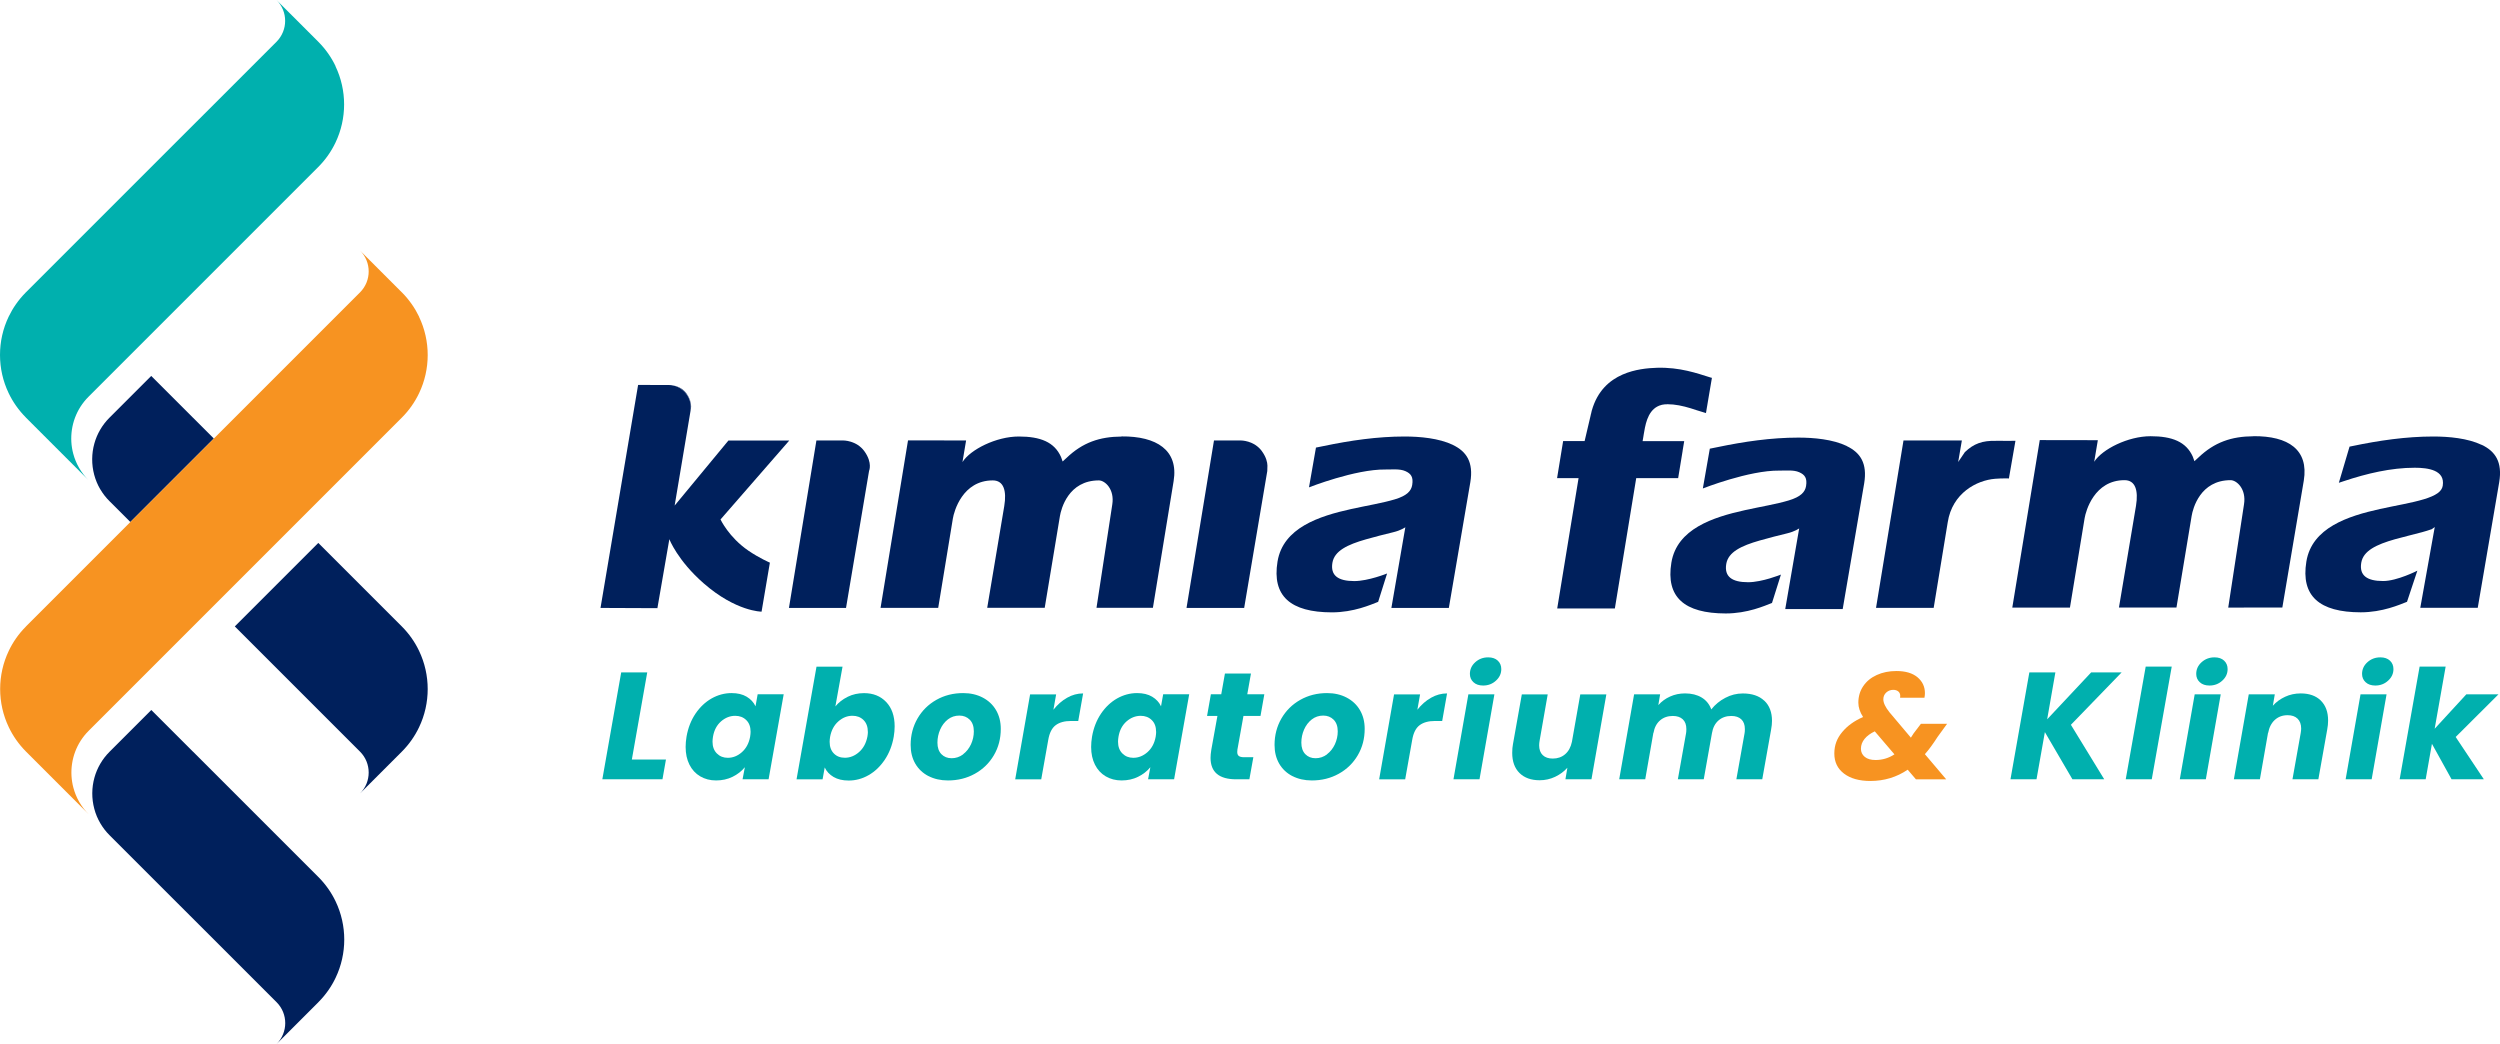 <?xml version="1.0" encoding="UTF-8"?>
<svg id="Layer_2" data-name="Layer 2" xmlns="http://www.w3.org/2000/svg" viewBox="0 0 523.42 218.58">
  <defs>
    <style>
      .cls-1 {
        fill: #00b0ae;
      }

      .cls-2 {
        fill: #00205c;
      }

      .cls-3 {
        fill: #f79321;
      }
    </style>
  </defs>
  <g id="Layer_1-2" data-name="Layer 1">
    <g>
      <g>
        <g>
          <path class="cls-2" d="M87.74,136.27c-.88-1.85-2.09-3.59-3.62-5.12l-4.37-4.37-8.74-8.74-4.37-4.37-8.74,8.74h0s-8.74,8.74-8.74,8.74l4.37,4.37,.75,.75,7.99,7.99,8.74,8.74,4.37,4.37c1.21,1.21,1.81,2.79,1.81,4.38,0,1.58-.6,3.16-1.81,4.37l4.37-4.37,4.37-4.37c1.53-1.53,2.74-3.27,3.62-5.12,2.41-5.04,2.41-10.95,0-15.99Z"/>
          <path class="cls-2" d="M66.68,183.65l-.08-.09-4.33-4.33-8.74-8.74-8.74-8.74-4.33-4.33-.08-.07-4.33-4.33-.75-.75-3.62-3.62-1.17,1.17-7.57,7.57c-1.55,1.55-2.61,3.42-3.16,5.39-.6,2.14-.61,4.41-.04,6.55,.28,1.07,.71,2.1,1.29,3.08,0,0,0,0,0,0,.52,.88,1.15,1.71,1.91,2.46l4.37,4.37,8.74,8.74,.75,.75,8,7.99,8.74,8.74,4.37,4.37c1.21,1.21,1.81,2.79,1.81,4.38,0,1.58-.61,3.16-1.81,4.37l4.37-4.37,4.33-4.33,.08-.09c1.51-1.52,2.71-3.24,3.58-5.08,2.41-5.04,2.41-10.95,0-15.99-.87-1.83-2.07-3.55-3.58-5.08Z"/>
          <path class="cls-2" d="M21.01,102.46s0,0,0,0c.52,.88,1.15,1.71,1.91,2.46l4.37,4.37,1.17-1.17,7.57-7.57,7.57-7.57,1.17-1.17-4.33-4.33-.08-.07-4.33-4.33-.75-.75-3.62-3.62-1.17,1.17-7.57,7.57c-1.55,1.55-2.61,3.42-3.16,5.39-.6,2.14-.61,4.41-.04,6.56,.29,1.07,.71,2.1,1.29,3.08Z"/>
        </g>
        <path class="cls-3" d="M87.75,66.32c-.88-1.83-2.07-3.55-3.58-5.08l-.09-.08-4.33-4.33-4.37-4.37c1.21,1.21,1.81,2.78,1.81,4.37,0,1.58-.6,3.17-1.81,4.38l-4.37,4.37-8.74,8.74-7.99,7.99-.75,.75-8.74,8.74-1.17,1.17-7.57,7.57-7.57,7.57-1.17,1.17-8.74,8.74-8.74,8.74-4.33,4.33-.08,.09c-1.51,1.52-2.71,3.24-3.58,5.08-2.41,5.04-2.41,10.95,0,15.99,.87,1.83,2.07,3.55,3.58,5.08l.08,.08,4.33,4.33,4.37,4.37,4.37,4.37c-1.59-1.59-2.66-3.51-3.2-5.54-.22-.82-.35-1.65-.4-2.49-.19-3.4,1.01-6.86,3.6-9.45l8.74-8.74,7.99-7.99,.75-.75,8.74-8.74,8.74-8.74,8.74-8.74,8.74-8.74,8.74-8.74,4.37-4.37c1.53-1.53,2.74-3.27,3.62-5.12,2.41-5.04,2.41-10.95,0-15.99Z"/>
        <path class="cls-1" d="M70.26,13.86c-.88-1.85-2.09-3.58-3.62-5.12l-4.37-4.37L57.89,0c1.21,1.21,1.81,2.78,1.81,4.37,0,1.58-.6,3.15-1.79,4.36l-4.39,4.39-8.74,8.74-8,7.99-.75,.75-8.74,8.74-8.74,8.74-8.74,8.74-4.29,4.29s-.06,.05-.09,.08c-.03,.03-.06,.06-.08,.09-1.49,1.51-2.67,3.22-3.54,5.03-2.41,5.04-2.41,10.95,0,15.99,.87,1.83,2.07,3.55,3.58,5.08l.08,.09,4.33,4.33,4.37,4.37,4.37,4.37c-1.59-1.59-2.66-3.51-3.2-5.54-.22-.82-.35-1.65-.4-2.49-.19-3.4,1.01-6.86,3.6-9.45l8.74-8.74,8-8,.75-.75,8.74-8.74,8.74-8.74,8.74-8.74,4.37-4.37c1.53-1.53,2.74-3.27,3.62-5.12,2.41-5.04,2.41-10.95,0-15.99Z"/>
      </g>
      <g>
        <g>
          <polygon class="cls-2" points="352.28 94.41 351.34 100.13 342.56 100.13 338.09 127.41 326.01 127.41 326.91 121.98 326.01 127.41 338.09 127.41 342.56 100.13 351.34 100.13 352.28 94.41"/>
          <rect class="cls-2" x="348.26" y="88" width="0" height="8.71" transform="translate(205.26 423.06) rotate(-81.47)"/>
          <g>
            <polygon class="cls-2" points="138.04 80.59 133.62 80.58 125.75 127.27 125.75 127.27 133.62 80.59 138.04 80.59"/>
            <path class="cls-2" d="M139.98,80.59c.15,0,.31,.01,.46,.03-.19-.02-.34-.02-.46-.03Z"/>
            <path class="cls-2" d="M139.82,80.59h.08s-.06,0-.08,0Z"/>
            <path class="cls-2" d="M139.96,80.59h-.06s.05,0,.08,0c0,0-.01,0-.02,0Z"/>
            <polygon class="cls-2" points="357.8 82.7 357.15 86.48 356.5 86.27 357.16 86.48 357.8 82.7"/>
            <path class="cls-2" d="M333.27,85.94l-.77,3.3,.78-3.3c1.16-4.09,3.7-6.31,6.44-7.51-2.74,1.2-5.28,3.41-6.44,7.51Z"/>
            <polygon class="cls-2" points="352.61 92.36 352.61 92.36 352.28 94.41 352.61 92.36"/>
            <polygon class="cls-2" points="325.98 100.13 326.8 95.17 325.98 100.13 325.98 100.13"/>
            <polygon class="cls-2" points="343.9 92.35 344.05 91.41 343.9 92.35 343.9 92.35"/>
            <path class="cls-2" d="M349.07,84.62c-3.22,0-4.21,2.6-4.68,4.89,.47-2.28,1.47-4.88,4.68-4.88,1.63,0,3.28,.36,4.89,.85-1.61-.49-3.26-.85-4.89-.85Z"/>
            <path class="cls-2" d="M144.59,85.95s0,0,0,0v-.05s.04-.1,.07-.28c.08-.53,.11-1.77-.92-3.23-.91-1.28-2.31-1.66-3.19-1.76,.2,.02,.39,.06,.58,.11,2.26,.58,3.83,2.79,3.47,5.21Z"/>
          </g>
          <g>
            <path class="cls-2" d="M352.28,94.41l.34-2.05h-8.71s0,0,0,0l.16-.94,.08-.51c.07-.43,.15-.91,.25-1.39,.47-2.28,1.47-4.89,4.68-4.89,1.63,0,3.28,.36,4.89,.85,.43,.13,.87,.27,1.3,.42l1.24,.38,.66,.2,.64-3.78,.61-3.59-.31-.08c-2.79-.87-6.39-2.17-11.2-2.03-1.94,.06-4.65,.31-7.19,1.42-2.74,1.2-5.28,3.42-6.44,7.51l-.78,3.3-.73,3.11h-4.5l-.46,2.81-.81,4.96h0s4.5,0,4.5,0l-2.51,15.3-1.96,11.98,.89-5.43-.89,5.43h12.07l4.47-27.28h8.78l.94-5.72Z"/>
            <path class="cls-2" d="M150.87,108.74l14.38-16.51h0s-12.74,0-12.74,0l-11.26,13.62,2.29-13.65,1.03-6.14s0-.06,.01-.1c0,0,0,0,0,0,.35-2.42-1.21-4.64-3.47-5.21-.11-.03-.22-.05-.33-.06-.08-.02-.16-.04-.25-.05-.04,0-.07,0-.11-.01-.16-.02-.32-.03-.48-.03h-6.34l-7.87,46.68h0s11.91,.05,11.91,.05l2.5-14.44s1.72,4.47,7.2,9.25c6.78,5.92,12.11,5.92,12.11,5.92h0s0,0,0,0l1.74-10.26s-2.18-.93-4.5-2.51c-4.11-2.82-5.82-6.51-5.84-6.54Z"/>
            <path class="cls-2" d="M178.15,92.49c-.46-.14-.86-.21-1.15-.24-.26-.03-.43-.03-.43-.03h-5.64l-5.75,35.06h11.95l4.82-28.67s.07-.2,.1-.34c.04-.18,.08-.45,.07-.8-.02-.69-.24-1.73-1.13-2.97-.82-1.15-1.92-1.72-2.84-2.01Z"/>
            <path class="cls-2" d="M234.81,91.4c-4.56,.03-8.13,1.23-11.52,4.48l-.81,.74-.33-.93c-1.39-3.15-4.35-4.3-8.85-4.3-4.72,0-10.14,2.73-11.79,5.35l.76-4.52-12.16-.02-5.75,35.07h12.07l3.07-18.71c.25-1.52,2.02-7.98,8.36-7.98,2.25,0,2.94,2.11,2.4,5.37l-3.57,21.3h12.04l3.18-19.18c.25-1.52,1.77-7.49,8.16-7.49,1.25,0,3.33,1.82,2.8,5.08l-3.3,21.6h11.81l4.34-26.54c1.06-6.48-3.57-9.41-10.9-9.35Z"/>
            <path class="cls-2" d="M264.23,94.5c-.82-1.15-1.92-1.72-2.84-2.01-.46-.14-.86-.21-1.15-.24-.26-.03-.43-.03-.43-.03h-5.64l-5.75,35.06h12.07l4.84-28.66s.04-.79,.03-1.14c-.02-.69-.24-1.73-1.13-2.97Z"/>
            <path class="cls-2" d="M304.2,93.15c-2.95-1.41-6.92-1.76-10.15-1.76-5.68,0-11.39,.84-16.94,2l-1.59,.32-1.46,8.33s9.68-3.82,16-3.74c1.38,.02,2.99-.19,4.18,.34,1.17,.52,1.7,1.22,1.43,2.9-.2,1.22-1.06,2.23-3.61,3-2.54,.77-5.84,1.3-9.18,2.04-6.69,1.48-14.25,3.91-15.41,11-1.18,7.22,2.72,10.62,11.38,10.63,4.57,0,8.14-1.6,9.69-2.2l1.87-5.94s-3.94,1.59-6.87,1.59c-3.41,0-5.01-1.18-4.58-3.82,.41-2.51,3.17-3.82,7.03-4.92,1.9-.54,3.88-1.05,5.68-1.48,1.69-.4,2.56-1.05,2.56-1.05l-2.92,16.89h12.03l4.5-26.33c.69-4.19-.81-6.43-3.65-7.79Z"/>
            <path class="cls-2" d="M417.86,92.3c-2.8-.07-4.62,.58-6.48,2.36l-1.4,2.07,.77-4.51h-12.22s-5.75,35.05-5.75,35.05h12.07l2.94-17.91c.95-6.12,6.05-8.81,9.94-9.12,1.36-.11,2.87-.07,2.87-.07l1.37-7.88s-2.57,.03-4.1,0Z"/>
            <path class="cls-2" d="M519.6,93.15c-2.95-1.41-6.92-1.76-10.15-1.76-5.68,0-11.39,.84-16.94,2l-.59,.12-2.24,7.57,1-.33c4.87-1.62,9.92-2.82,14.89-2.82,1.38,0,2.99,.12,4.17,.65,1.17,.52,1.96,1.45,1.69,3.13-.2,1.21-1.42,2.05-3.96,2.82-2.54,.77-5.84,1.3-9.18,2.04-6.69,1.48-14.25,3.91-15.41,11-1.18,7.22,2.72,10.62,11.38,10.63,4.57,0,8.14-1.6,9.69-2.2l2.17-6.52s-4.24,2.17-7.17,2.17c-3.41,0-5.01-1.18-4.58-3.82,.41-2.51,3.17-3.82,7.03-4.92,1.9-.54,3.9-.99,5.68-1.48,.69-.19,1.39-.4,2.07-.64l.61-.45-3.03,16.92h12.03l4.5-26.33c.69-4.19-.81-6.43-3.65-7.79Z"/>
            <path class="cls-2" d="M386.66,93.38c-2.95-1.41-6.92-1.76-10.15-1.76-5.68,0-11.39,.84-16.94,2l-1.59,.32-1.46,8.33s9.68-3.82,16-3.74c1.38,.02,2.99-.19,4.18,.34,1.17,.52,1.7,1.22,1.43,2.9-.2,1.21-1.06,2.23-3.61,3-2.54,.77-5.84,1.3-9.18,2.04-6.69,1.48-14.25,3.91-15.41,11-1.18,7.22,2.72,10.62,11.38,10.63,4.57,0,8.14-1.6,9.69-2.2l1.87-5.94s-3.94,1.6-6.87,1.6c-3.41,0-5.01-1.18-4.58-3.82,.41-2.51,3.17-3.82,7.03-4.92,1.9-.54,3.88-1.05,5.68-1.48,1.69-.4,2.56-1.05,2.56-1.05l-2.92,16.89h12.03l4.5-26.33c.69-4.19-.81-6.43-3.65-7.79Z"/>
            <path class="cls-2" d="M471.77,91.34c-4.56,.03-8.13,1.23-11.52,4.48l-.81,.74-.33-.93c-1.39-3.15-4.35-4.3-8.85-4.3-4.72,0-10.14,2.73-11.8,5.35l.76-4.52-12.16-.02-5.75,35.07h12.07l3.07-18.7c.25-1.52,2.02-7.98,8.36-7.98,2.25,0,2.93,2.11,2.4,5.37l-3.57,21.3h12.04l3.18-19.18c.25-1.52,1.77-7.49,8.16-7.49,1.25,0,3.33,1.82,2.8,5.08l-3.3,21.6,11.33-.02,4.49-26.57c1.06-6.48-3.24-9.36-10.57-9.3Z"/>
          </g>
        </g>
        <g>
          <path class="cls-1" d="M132.29,159.02h7.14l-.73,4.14h-12.59l3.95-22.38h5.45l-3.22,18.24Z"/>
          <path class="cls-1" d="M145.61,149.42c.94-1.38,2.06-2.44,3.38-3.19,1.32-.74,2.71-1.12,4.18-1.12,1.25,0,2.31,.25,3.16,.76,.85,.51,1.47,1.18,1.85,2.01l.45-2.52h5.45l-3.16,17.79h-5.45l.48-2.52c-.68,.83-1.54,1.5-2.58,2.01-1.04,.51-2.19,.76-3.44,.76s-2.36-.29-3.33-.86c-.97-.57-1.72-1.39-2.25-2.44-.53-1.05-.8-2.29-.8-3.71,0-.68,.06-1.4,.19-2.17,.32-1.83,.95-3.43,1.88-4.81Zm11.54,3.79c0-1.04-.3-1.86-.91-2.45-.61-.6-1.38-.89-2.31-.89-1.08,0-2.07,.39-2.96,1.16-.89,.78-1.46,1.84-1.69,3.2-.06,.38-.1,.73-.1,1.05,0,1.04,.3,1.86,.91,2.47,.61,.61,1.37,.91,2.28,.91,1.08,0,2.07-.39,2.96-1.18,.89-.79,1.47-1.86,1.72-3.22,.06-.38,.1-.73,.1-1.05Z"/>
          <path class="cls-1" d="M177.49,145.88c1.04-.51,2.18-.76,3.41-.76,1.91,0,3.46,.62,4.64,1.86,1.18,1.24,1.77,2.94,1.77,5.09,0,.68-.06,1.4-.19,2.17-.32,1.83-.95,3.44-1.88,4.83-.94,1.39-2.06,2.47-3.38,3.22-1.32,.76-2.71,1.13-4.18,1.13-1.25,0-2.31-.25-3.16-.75-.85-.5-1.47-1.16-1.85-1.99l-.45,2.49h-5.45l4.18-23.59h5.45l-1.5,8.32c.68-.83,1.54-1.5,2.58-2.01Zm4.21,7.36c0-1.06-.3-1.89-.91-2.49-.61-.6-1.38-.89-2.31-.89-1.08,0-2.07,.39-2.96,1.18-.89,.79-1.47,1.86-1.72,3.22-.06,.38-.1,.73-.1,1.05,0,1.04,.3,1.86,.89,2.45,.59,.6,1.36,.89,2.3,.89,1.08,0,2.08-.4,2.98-1.2,.9-.8,1.48-1.88,1.74-3.24,.06-.36,.1-.69,.1-.99Z"/>
          <path class="cls-1" d="M194.39,162.49c-1.19-.62-2.11-1.49-2.76-2.61-.65-1.13-.97-2.43-.97-3.92,0-2.02,.48-3.86,1.43-5.52,.96-1.66,2.27-2.96,3.95-3.91,1.68-.95,3.55-1.42,5.61-1.42,1.53,0,2.9,.31,4.1,.94,1.2,.63,2.13,1.5,2.79,2.63,.66,1.13,.99,2.43,.99,3.92,0,2.04-.48,3.88-1.45,5.53-.97,1.65-2.3,2.94-3.98,3.87-1.69,.94-3.57,1.4-5.63,1.4-1.53,0-2.89-.31-4.08-.92Zm7.25-4.57c.71-.54,1.26-1.24,1.66-2.1,.39-.86,.59-1.76,.59-2.69,0-1.06-.29-1.88-.86-2.45-.57-.57-1.3-.86-2.17-.86-.91,0-1.72,.27-2.41,.81-.69,.54-1.23,1.25-1.61,2.12-.38,.87-.57,1.79-.57,2.74,0,1.04,.28,1.84,.83,2.41,.55,.56,1.26,.85,2.14,.85s1.69-.27,2.41-.81Z"/>
          <path class="cls-1" d="M223.41,146.09c1.07-.61,2.19-.91,3.36-.91l-1.02,5.77h-1.5c-1.36,0-2.43,.29-3.22,.88-.79,.59-1.31,1.61-1.56,3.08l-1.47,8.26h-5.45l3.12-17.79h5.45l-.57,3.22c.83-1.06,1.78-1.9,2.85-2.5Z"/>
          <path class="cls-1" d="M230.51,149.42c.94-1.38,2.06-2.44,3.38-3.19,1.32-.74,2.71-1.12,4.18-1.12,1.25,0,2.31,.25,3.16,.76,.85,.51,1.47,1.18,1.85,2.01l.45-2.52h5.45l-3.16,17.79h-5.45l.48-2.52c-.68,.83-1.54,1.5-2.58,2.01-1.04,.51-2.19,.76-3.44,.76s-2.36-.29-3.33-.86c-.97-.57-1.72-1.39-2.25-2.44-.53-1.05-.8-2.29-.8-3.71,0-.68,.06-1.4,.19-2.17,.32-1.83,.95-3.43,1.88-4.81Zm11.54,3.79c0-1.04-.3-1.86-.91-2.45-.61-.6-1.38-.89-2.31-.89-1.08,0-2.07,.39-2.96,1.16-.89,.78-1.46,1.84-1.69,3.2-.06,.38-.1,.73-.1,1.05,0,1.04,.3,1.86,.91,2.47,.61,.61,1.37,.91,2.28,.91,1.08,0,2.07-.39,2.97-1.18,.89-.79,1.47-1.86,1.72-3.22,.06-.38,.1-.73,.1-1.05Z"/>
          <path class="cls-1" d="M259.07,157.04c-.02,.11-.03,.24-.03,.41,0,.38,.11,.66,.33,.83,.22,.17,.59,.26,1.1,.26h1.94l-.83,4.62h-2.77c-3.57,0-5.36-1.5-5.36-4.5,0-.45,.05-1.01,.16-1.69l1.28-7.08h-2.17l.8-4.53h2.17l.77-4.34h5.45l-.77,4.34h3.57l-.8,4.53h-3.57l-1.28,7.14Z"/>
          <path class="cls-1" d="M270.58,162.49c-1.19-.62-2.11-1.49-2.76-2.61-.65-1.13-.97-2.43-.97-3.92,0-2.02,.48-3.86,1.43-5.52,.96-1.66,2.27-2.96,3.95-3.91,1.68-.95,3.55-1.42,5.61-1.42,1.53,0,2.9,.31,4.1,.94,1.2,.63,2.13,1.5,2.79,2.63,.66,1.13,.99,2.43,.99,3.92,0,2.04-.48,3.88-1.45,5.53-.97,1.65-2.3,2.94-3.98,3.87-1.69,.94-3.57,1.4-5.63,1.4-1.53,0-2.89-.31-4.08-.92Zm7.25-4.57c.71-.54,1.26-1.24,1.66-2.1,.39-.86,.59-1.76,.59-2.69,0-1.06-.29-1.88-.86-2.45-.57-.57-1.3-.86-2.17-.86-.91,0-1.72,.27-2.41,.81-.69,.54-1.23,1.25-1.61,2.12-.38,.87-.57,1.79-.57,2.74,0,1.04,.28,1.84,.83,2.41,.55,.56,1.26,.85,2.14,.85s1.69-.27,2.41-.81Z"/>
          <path class="cls-1" d="M299.61,146.09c1.07-.61,2.19-.91,3.36-.91l-1.02,5.77h-1.5c-1.36,0-2.43,.29-3.22,.88-.79,.59-1.31,1.61-1.56,3.08l-1.47,8.26h-5.45l3.12-17.79h5.45l-.57,3.22c.83-1.06,1.78-1.9,2.85-2.5Z"/>
          <path class="cls-1" d="M312.88,145.37l-3.12,17.79h-5.45l3.12-17.79h5.45Zm-4.38-2.53c-.5-.46-.75-1.04-.75-1.74,0-.96,.37-1.77,1.12-2.45s1.65-1.02,2.71-1.02c.85,0,1.52,.23,2.01,.69,.49,.46,.73,1.05,.73,1.77,0,.94-.37,1.74-1.12,2.42-.74,.68-1.64,1.02-2.68,1.02-.85,0-1.53-.23-2.02-.69Z"/>
          <path class="cls-1" d="M336.32,145.37l-3.12,17.79h-5.45l.41-2.42c-.7,.79-1.56,1.42-2.57,1.9-1.01,.48-2.09,.72-3.24,.72-1.79,0-3.19-.51-4.21-1.51-1.02-1.01-1.53-2.42-1.53-4.22,0-.68,.05-1.3,.16-1.85l1.85-10.39h5.42l-1.69,9.66c-.06,.34-.1,.67-.1,.99,0,.89,.25,1.58,.75,2.06,.5,.48,1.2,.72,2.09,.72,1.02,0,1.89-.3,2.6-.91,.71-.61,1.18-1.47,1.42-2.6l1.75-9.92h5.45Z"/>
          <path class="cls-1" d="M369.39,146.7c1.07,1.01,1.61,2.42,1.61,4.22,0,.55-.06,1.17-.19,1.85l-1.85,10.39h-5.42l1.72-9.66c.04-.21,.06-.5,.06-.86,0-.89-.25-1.57-.75-2.04-.5-.47-1.2-.7-2.09-.7-1.06,0-1.96,.31-2.68,.94-.72,.63-1.18,1.51-1.37,2.66l-1.72,9.66h-5.42l1.72-9.66c.04-.21,.06-.5,.06-.86,0-.89-.25-1.57-.75-2.04-.5-.47-1.2-.7-2.09-.7-1.06,0-1.96,.31-2.68,.94-.72,.63-1.18,1.51-1.37,2.66v-.16l-1.72,9.82h-5.45l3.12-17.79h5.45l-.38,2.26c.68-.76,1.5-1.37,2.47-1.8,.97-.44,2.01-.65,3.14-.65,1.36,0,2.51,.29,3.46,.86,.95,.57,1.62,1.4,2.02,2.49,.79-1,1.76-1.81,2.93-2.42,1.17-.62,2.39-.92,3.67-.92,1.91,0,3.41,.5,4.48,1.51Z"/>
          <path class="cls-3" d="M403.01,157.9l4.46,5.26h-6.34l-1.72-2.01c-2.32,1.57-4.92,2.36-7.81,2.36-2.34,0-4.18-.52-5.53-1.55s-2.02-2.43-2.02-4.19,.55-3.18,1.64-4.49c1.09-1.32,2.56-2.37,4.38-3.16-.66-1.02-.99-2.02-.99-3,0-1.3,.34-2.45,1.02-3.46,.68-1.01,1.63-1.79,2.84-2.34,1.21-.55,2.58-.83,4.11-.83,1.91,0,3.38,.44,4.42,1.31,1.03,.87,1.55,1.98,1.55,3.32,0,.28-.03,.59-.1,.96h-5.1c.02-.08,.03-.21,.03-.38,0-.4-.14-.72-.41-.94-.28-.22-.63-.33-1.05-.33-.57,0-1.06,.19-1.47,.56-.4,.37-.61,.85-.61,1.42,0,.74,.43,1.65,1.28,2.71l4.49,5.32,.57-.89,1.53-2.01h5.48l-2.01,2.77c-.94,1.47-1.82,2.67-2.65,3.6Zm-6.38,.03l-4.11-4.81c-.91,.43-1.63,.95-2.14,1.58-.51,.63-.76,1.31-.76,2.06,0,.7,.27,1.27,.81,1.71,.54,.44,1.29,.65,2.25,.65,1.42,0,2.74-.39,3.95-1.18Z"/>
          <path class="cls-1" d="M433.58,151.75l6.98,11.41h-6.66l-5.77-9.88-1.75,9.88h-5.45l3.95-22.38h5.45l-1.72,9.82,9.21-9.82h6.38l-10.62,10.97Z"/>
          <path class="cls-1" d="M454.69,139.57l-4.18,23.59h-5.45l4.18-23.59h5.45Z"/>
          <path class="cls-1" d="M464.95,145.37l-3.12,17.79h-5.45l3.12-17.79h5.45Zm-4.38-2.53c-.5-.46-.75-1.04-.75-1.74,0-.96,.37-1.77,1.12-2.45s1.65-1.02,2.71-1.02c.85,0,1.52,.23,2.01,.69,.49,.46,.73,1.05,.73,1.77,0,.94-.37,1.74-1.12,2.42-.74,.68-1.64,1.02-2.68,1.02-.85,0-1.53-.23-2.02-.69Z"/>
          <path class="cls-1" d="M485.9,146.68c1.02,1,1.53,2.39,1.53,4.18,0,.6-.06,1.23-.19,1.91l-1.85,10.39h-5.42l1.72-9.66c.06-.36,.1-.68,.1-.96,0-.89-.25-1.58-.75-2.07-.5-.49-1.2-.73-2.09-.73-1.06,0-1.96,.33-2.68,.99-.72,.66-1.19,1.58-1.4,2.77v-.16l-1.72,9.82h-5.45l3.12-17.79h5.45l-.41,2.39c.7-.79,1.56-1.41,2.57-1.88,1.01-.47,2.1-.7,3.27-.7,1.79,0,3.19,.5,4.21,1.5Z"/>
          <path class="cls-1" d="M499.67,145.37l-3.12,17.79h-5.45l3.12-17.79h5.45Zm-4.38-2.53c-.5-.46-.75-1.04-.75-1.74,0-.96,.37-1.77,1.12-2.45s1.65-1.02,2.71-1.02c.85,0,1.52,.23,2.01,.69,.49,.46,.73,1.05,.73,1.77,0,.94-.37,1.74-1.12,2.42-.74,.68-1.64,1.02-2.68,1.02-.85,0-1.53-.23-2.02-.69Z"/>
          <path class="cls-1" d="M514.14,154.3l5.9,8.86h-6.76l-4.11-7.43-1.31,7.43h-5.45l4.18-23.59h5.45l-2.3,13.01,6.63-7.21h6.73l-8.96,8.93Z"/>
        </g>
      </g>
    </g>
  </g>
</svg>